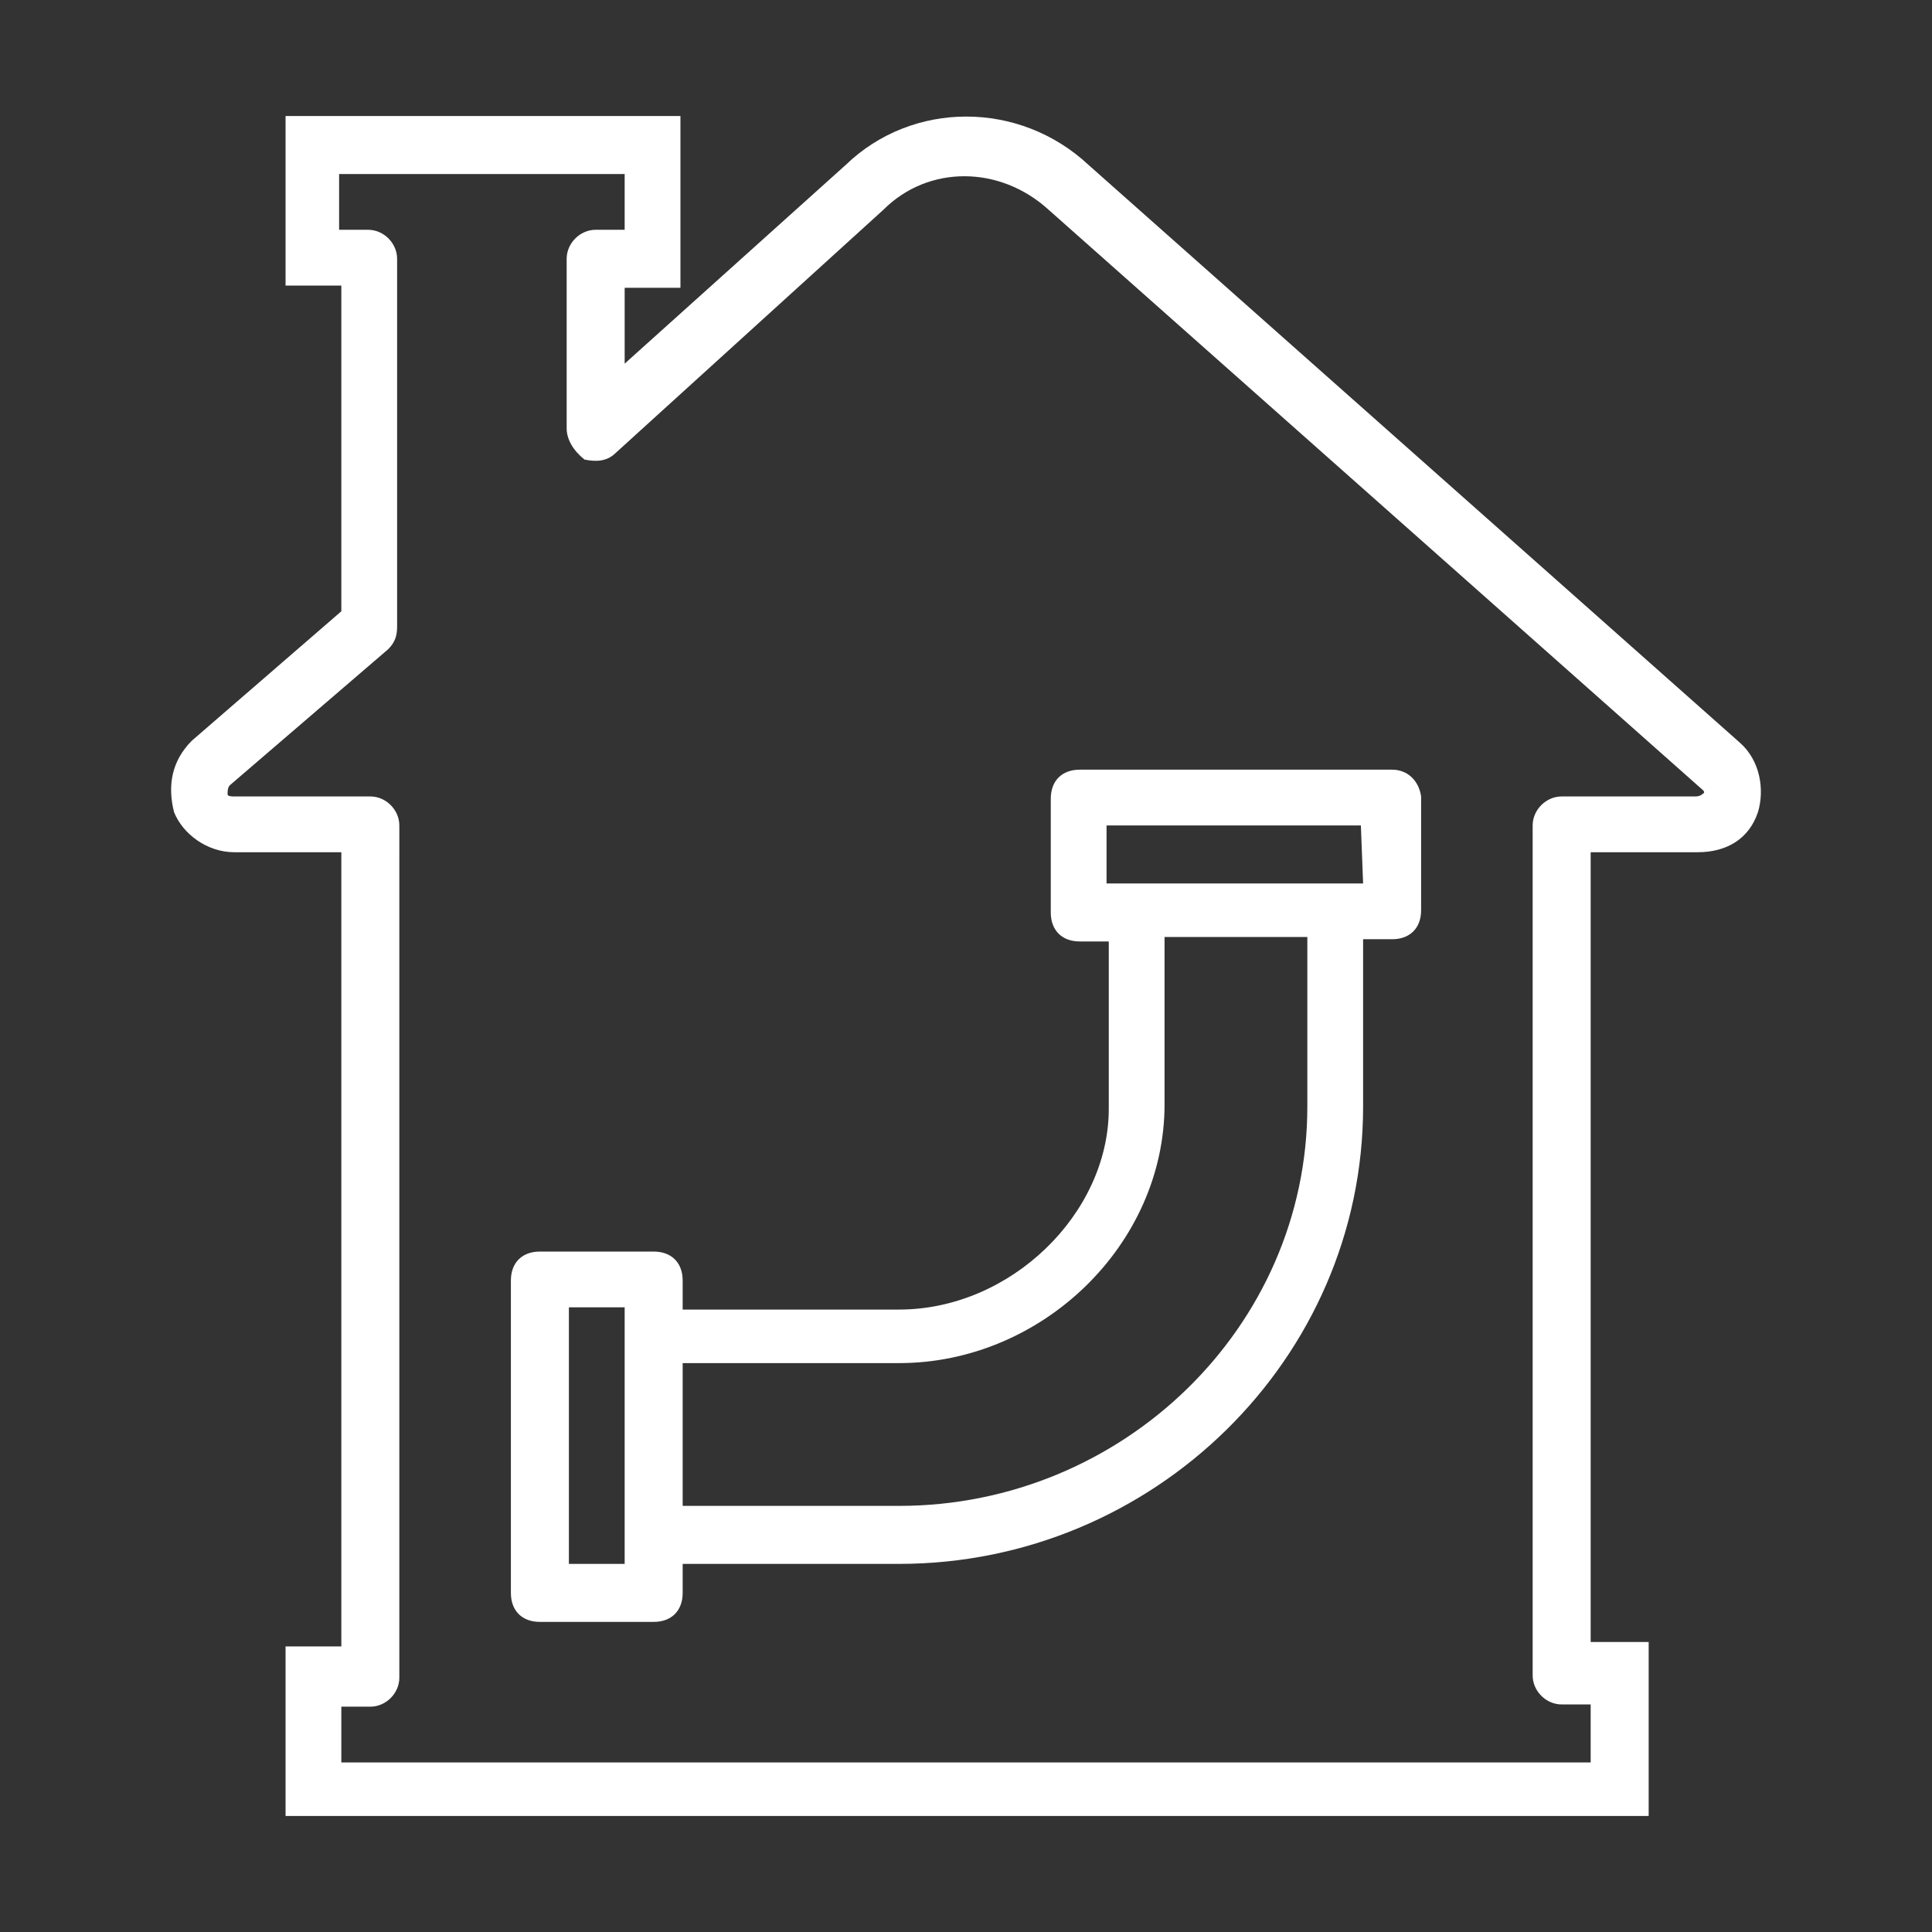 <?xml version="1.0" encoding="utf-8"?>
<!-- Generator: Adobe Illustrator 24.0.1, SVG Export Plug-In . SVG Version: 6.00 Build 0)  -->
<svg version="1.1" id="Layer_1" xmlns="http://www.w3.org/2000/svg" xmlns:xlink="http://www.w3.org/1999/xlink" x="0px" y="0px"
	 viewBox="0 0 86.6 86.6" style="enable-background:new 0 0 86.6 86.6;" xml:space="preserve">
<rect x="0" y="0" width="86.6" height="86.6" fill="#333333" stroke="none"/>
<style type="text/css">
	.st0{fill:#FFFFFF;}
</style>
<path class="st0" d="M62.4,34.5h-14c-0.8,0-1.3,0.5-1.3,1.3v5.1c0,0.8,0.5,1.3,1.3,1.3h1.3v7.5c0,4.7-4.4,9-9.4,9h-9.7v-1.3
	c0-0.8-0.5-1.3-1.3-1.3h-5.1c-0.8,0-1.3,0.5-1.3,1.3v14c0,0.8,0.5,1.3,1.3,1.3h5.1c0.8,0,1.3-0.5,1.3-1.3v-1.3h9.7
	c11.4,0,20.8-9.2,20.8-20.5v-7.5h1.3c0.8,0,1.3-0.5,1.3-1.3v-5.1C63.6,35,63.1,34.5,62.4,34.5z M28,70.1h-2.5V58.6H28v1.3v8.9V70.1z
	 M58.6,49.6c0,9.9-8.3,17.9-18.3,17.9h-9.7v-6.4h9.7c6.4,0,11.9-5.3,11.9-11.6V42h6.4V49.6L58.6,49.6z M61.1,39.6h-1.3h-8.9h-1.3V37
	H61L61.1,39.6L61.1,39.6z"/>
<path class="st0" d="M78,33.3L48.8,7.4c-3.1-2.9-7.9-2.9-10.9,0L28,16.3v-3.4h2.5V5.2H12.8v7.6h2.5v14.6l-6.7,5.8
	c-0.9,0.9-1.1,2-0.8,3.2c0.4,1,1.5,1.8,2.7,1.8h4.8v35.6h-2.5v7.6h58.8h1h1.3v-7.8h-1.3h-1h-0.3V38.2h4.8c1.3,0,2.3-0.6,2.7-1.8
	C79.1,35.4,78.9,34.1,78,33.3z M76.3,35.6c-0.1,0.1-0.3,0.1-0.3,0.1h-6c-0.7,0-1.3,0.6-1.3,1.3v38.1c0,0.7,0.6,1.3,1.3,1.3h1.3V79
	h-56v-2.5h1.3c0.7,0,1.3-0.6,1.3-1.3V37c0-0.7-0.6-1.3-1.3-1.3h-6.1c-0.1,0-0.3,0-0.3-0.1s0-0.3,0.1-0.4l7.1-6.1
	c0.3-0.3,0.4-0.6,0.4-1V11.6c0-0.7-0.6-1.3-1.3-1.3h-1.3V7.8H28v2.5h-1.3c-0.7,0-1.3,0.6-1.3,1.3v7.6c0,0.5,0.3,1,0.8,1.4
	c0.5,0.1,1,0.1,1.4-0.3l12-10.9c2-2,5.2-2,7.4,0l29.2,25.9C76.3,35.4,76.5,35.5,76.3,35.6z"/>
</svg>
